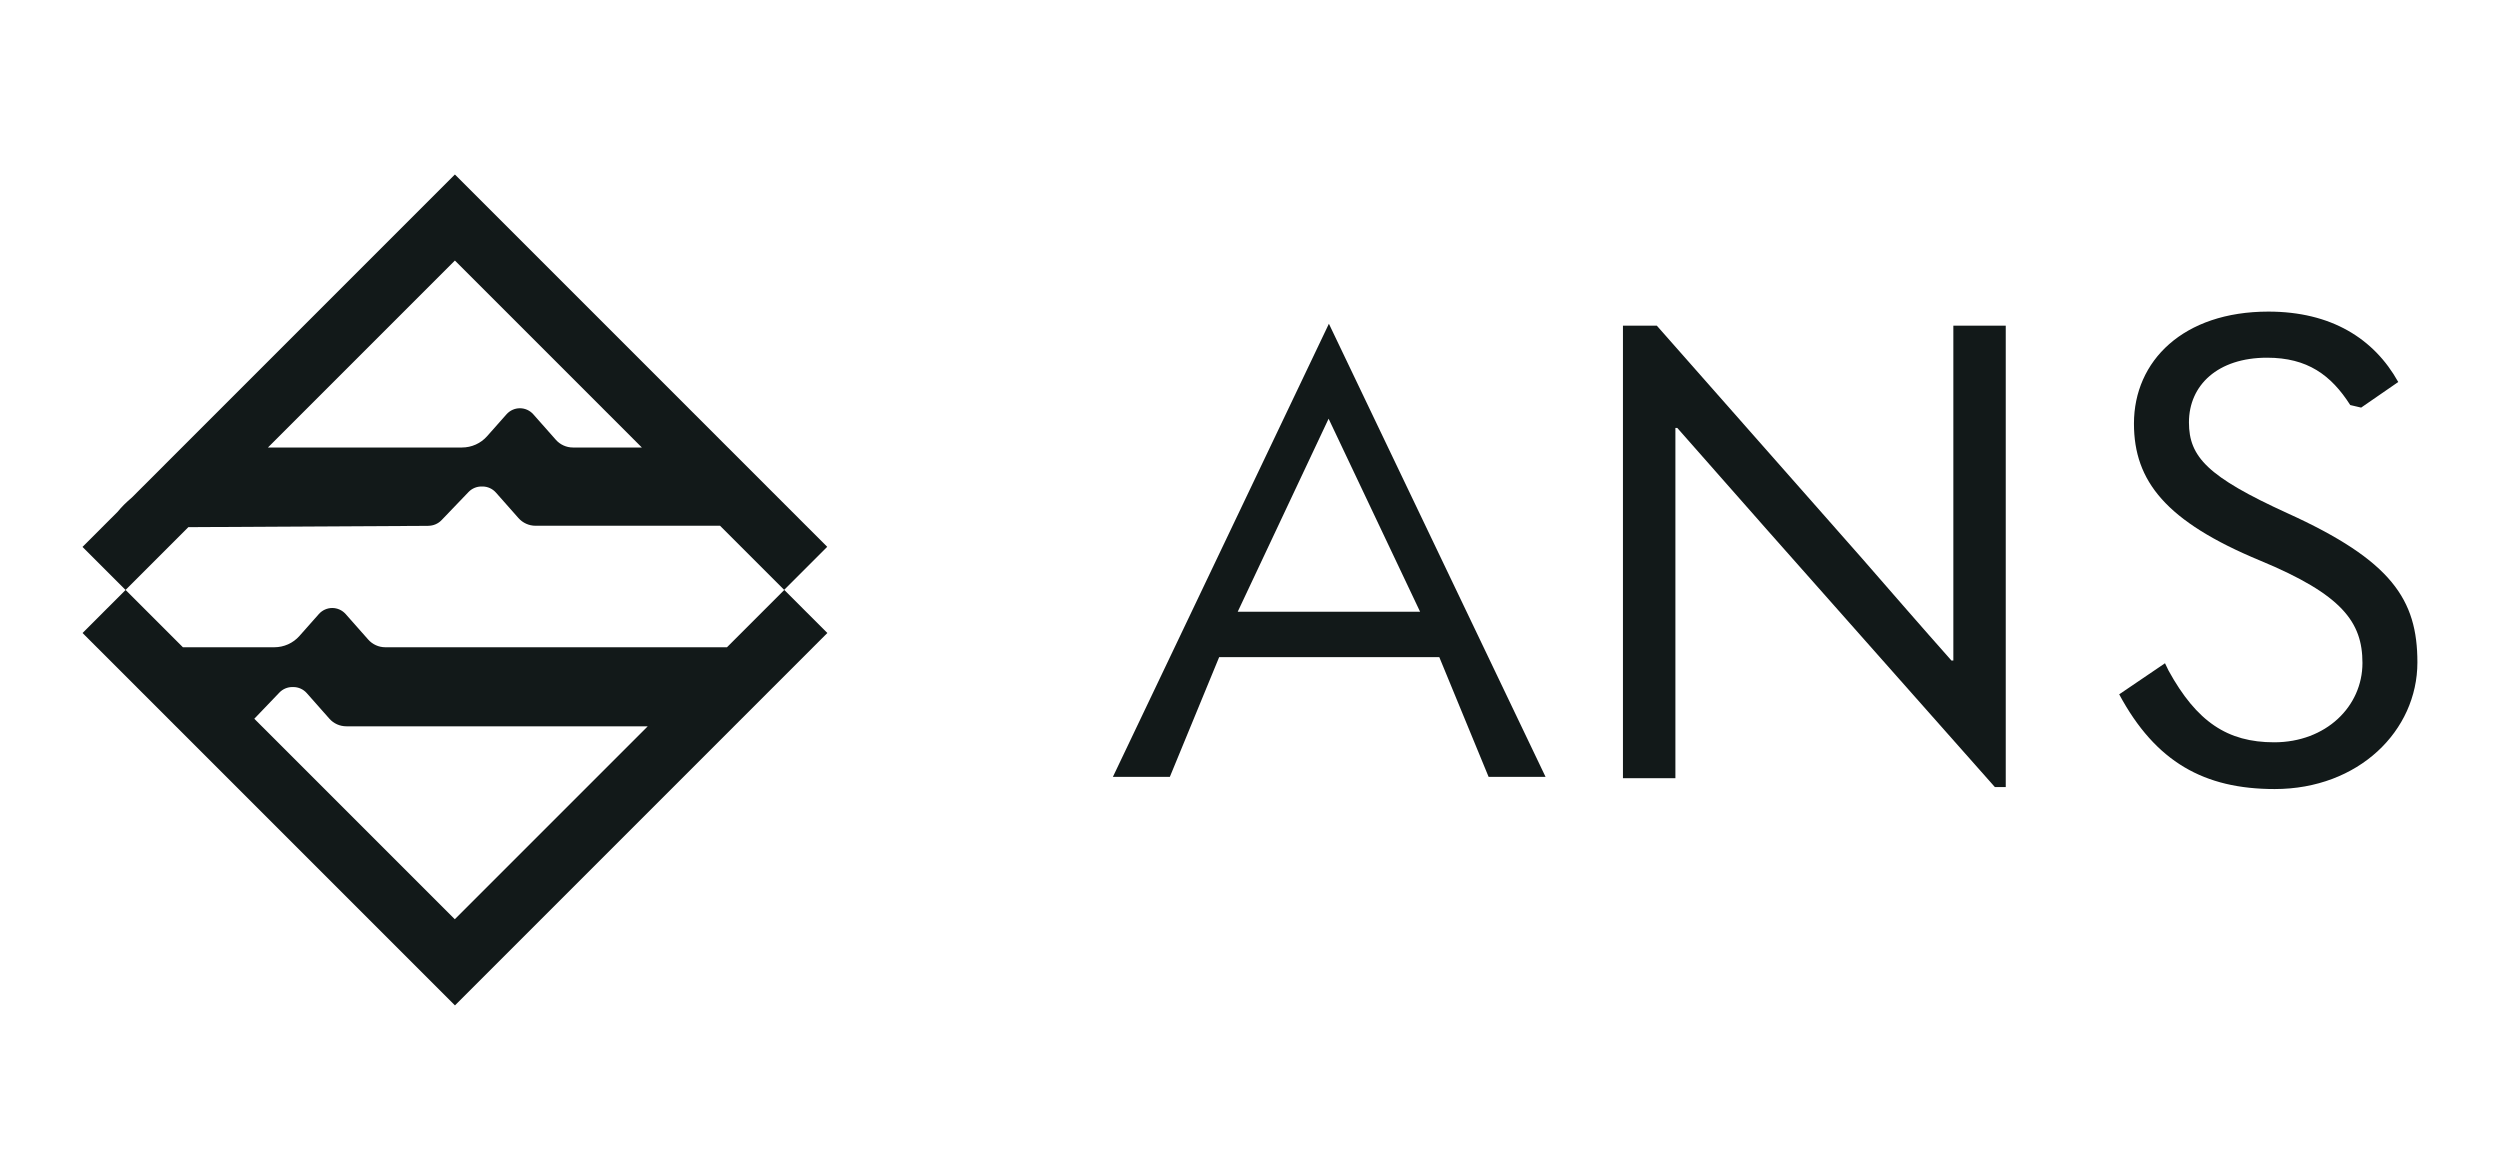 <?xml version="1.0" encoding="UTF-8"?><svg id="Layer_1" xmlns="http://www.w3.org/2000/svg" viewBox="0 0 500 230"><defs><style>.cls-1{fill:#121919;}</style></defs><g><path class="cls-1" d="M297.72,155.37l-9.86-23.94h-44.03l-9.86,23.94h-11.39l43.2-90.62,43.33,90.62h-11.39Zm-50.18-33.02h36.48l-18.3-38.61-18.18,38.61Z"/><path class="cls-1" d="M423.85,138.86l9.15-6.21,.71,1.47c5.63,10.24,11.78,14.34,21.12,14.34,10.37,0,17.66-7.17,17.66-15.87,0-8.19-4.1-13.7-20.48-20.48-18.82-7.81-25.22-15.87-25.22-27.39,0-12.54,9.86-22.4,26.88-22.4,12.54,0,21.12,5.38,25.98,14.08l-7.42,5.12-2.18-.51c-3.84-6.02-8.58-9.47-16.64-9.47-9.86,0-15.62,5.5-15.62,12.93,0,6.91,3.71,10.88,19.71,18.18,20.86,9.47,25.98,17.28,25.98,29.82,0,13.7-11.78,25.34-28.54,25.34-14.08,0-23.81-5.38-31.1-18.94Z"/><path class="cls-1" d="M324.59,155.62V65.13h6.77l41.03,46.53c6.01,6.9,11.89,13.68,17.9,20.45h.38V65.13h10.48v92.29h-2.17l-45.5-51.38-18.02-20.45h-.38v70.05h-10.48Z"/></g><g><path class="cls-1" d="M145.38,129.45H77.05c-1.3,0-2.54-.56-3.4-1.53l-4.53-5.12c-.68-.76-1.65-1.2-2.67-1.2s-1.99,.44-2.67,1.2l-3.89,4.39c-1.27,1.44-3.1,2.26-5.02,2.26h-18.29l-11.46-11.46-8.61,8.61,74.48,74.48,74.48-74.48-8.61-8.61-11.46,11.46Zm-94.52,14.3l5.02-5.24c.67-.7,1.6-1.1,2.57-1.1h.22c1.02,0,1.99,.44,2.67,1.2l4.53,5.12c.86,.98,2.1,1.53,3.4,1.53h60.28l-38.59,38.59-40.11-40.11Z"/><path class="cls-1" d="M85.64,105.16c1.02,0,1.99-.41,2.69-1.15l5.38-5.61c.67-.7,1.6-1.1,2.57-1.1h.22c1.02,0,1.99,.44,2.67,1.2l4.53,5.12c.86,.97,2.1,1.53,3.4,1.53h36.91l12.82,12.82,8.61-8.61L90.98,34.9,26.37,99.51c-1.09,.93-2.06,1.87-2.81,2.81l-7.06,7.06,8.61,8.61,12.56-12.56,47.97-.26Zm42.72-15.66h-13.78c-1.3,0-2.54-.56-3.4-1.53l-4.53-5.12c-.68-.76-1.65-1.2-2.67-1.2s-1.99,.44-2.67,1.2l-3.89,4.39c-1.27,1.44-3.1,2.26-5.02,2.26H53.59l37.39-37.39,37.39,37.39Z"/></g></svg>